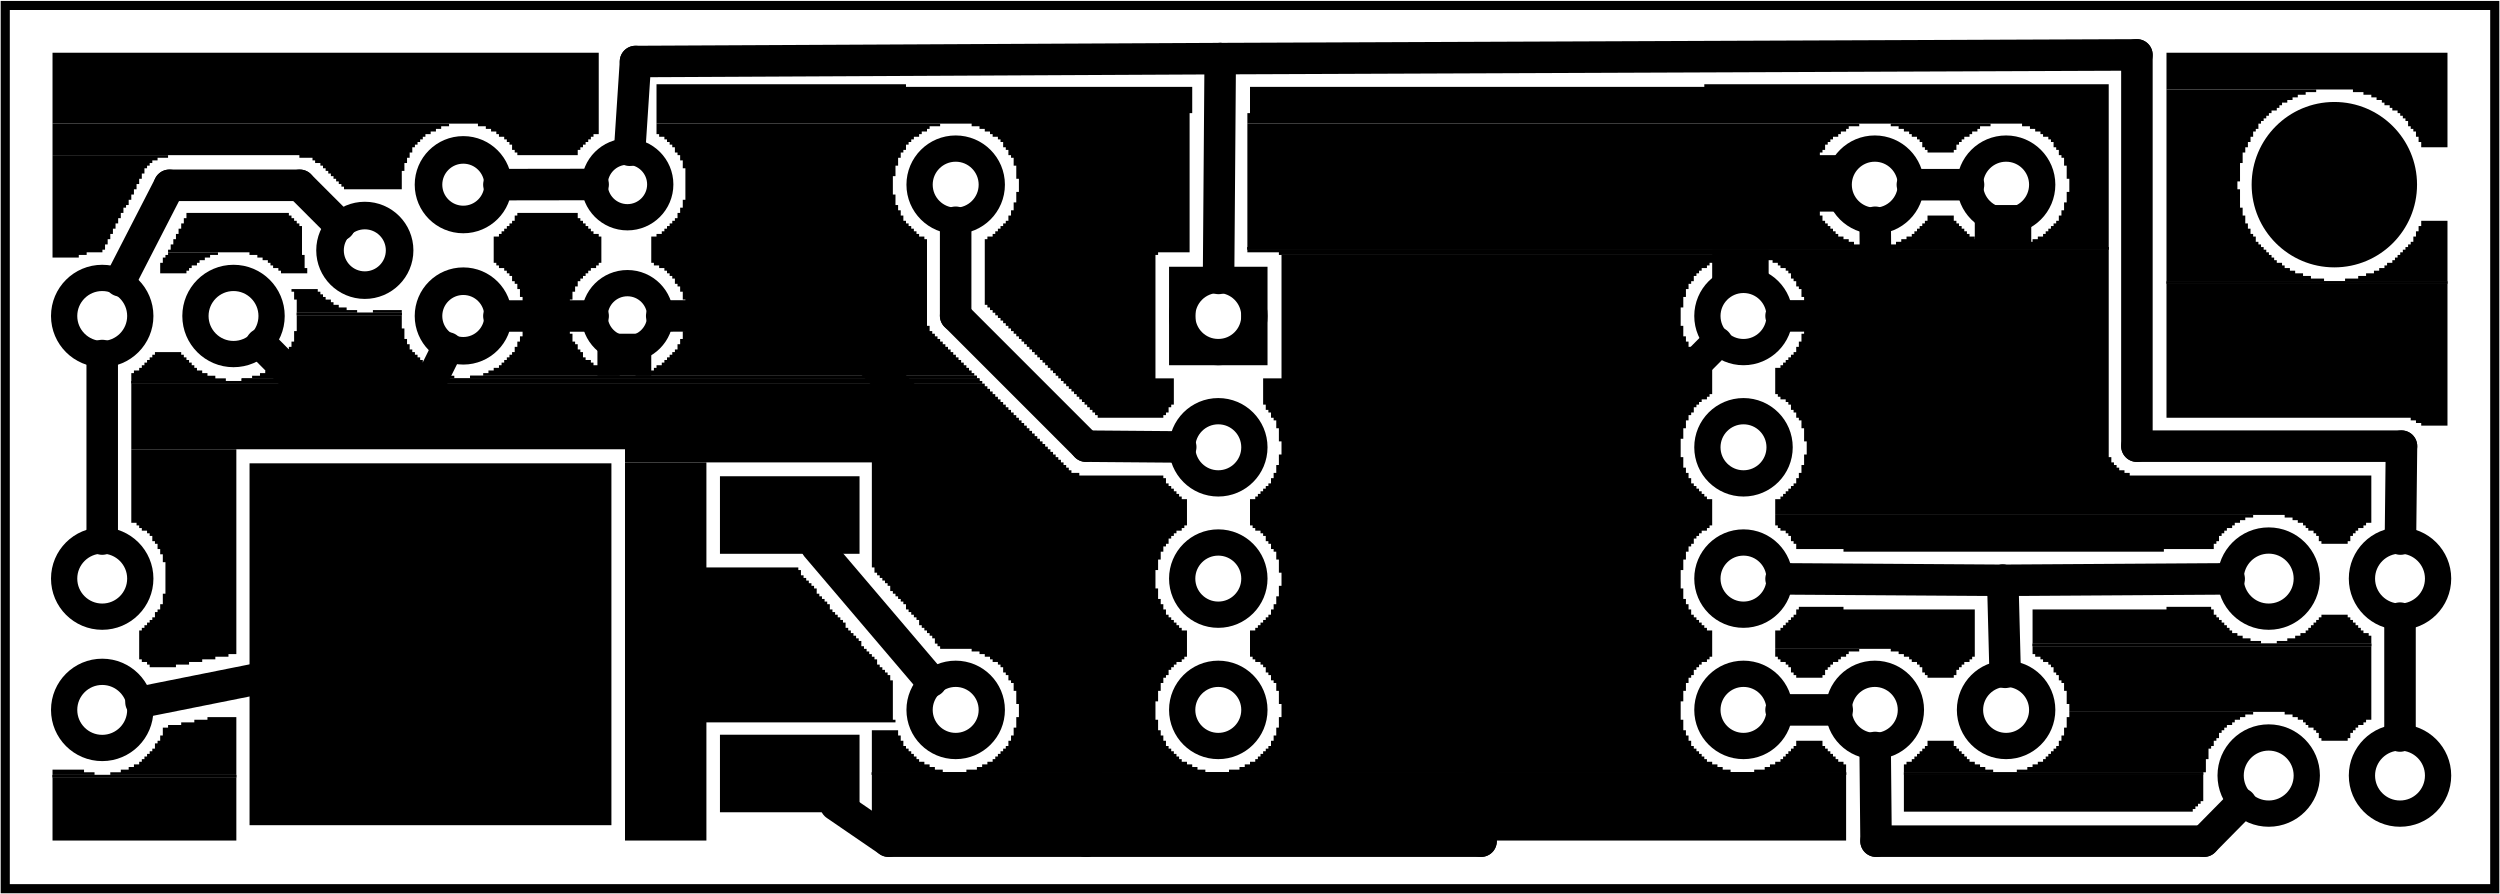 <?xml version='1.0' encoding='UTF-8' standalone='no'?>
<!-- Created with Fritzing (http://www.fritzing.org/) -->
<svg xmlns="http://www.w3.org/2000/svg" baseProfile="tiny" height="0.681in" viewBox="0 0 137.088 49.009" width="1.904in" xmlns:svg="http://www.w3.org/2000/svg"  version="1.2" y="0in" x="0in">
 <g partID="57520">
  <g transform="translate(0,49.009)">
   <g transform="matrix(0,-1,1,0,0,0)">
    <g id="board" >
     <rect fill="none" stroke-width="0.5" stroke="black" height="136.512" fill-opacity="0.5" id="boardoutline" width="48.433"  y="0.288" x="0.288"/>
    </g>
   </g>
  </g>
 </g>
 <g partID="854250470">
  <g transform="translate(2.88,2.88)">
   <g id="groundplane" >
    <g id="connector0pad" >
     <polygon fill="black" points="0,0,0,3.888,23.328,3.888,23.328,4.032,23.76,4.032,23.76,4.176,24.048,4.176,24.048,4.32,24.336,4.32,24.336,4.464,24.48,4.464,24.48,4.608,24.768,4.608,24.768,4.752,24.912,4.752,24.912,4.896,25.056,4.896,25.056,5.04,25.2,5.04,25.2,5.328,25.344,5.328,25.344,5.472,25.488,5.472,25.488,5.616,28.8,5.616,28.8,5.328,28.944,5.328,28.944,5.184,29.088,5.184,29.088,5.04,29.232,5.04,29.232,4.896,29.376,4.896,29.376,4.752,29.52,4.752,29.52,4.608,29.664,4.608,29.664,4.464,29.952,4.464,29.952,0" stroke-width="0" stroke="none" />
     <polygon fill="black" points="0,3.888,0,5.616,13.536,5.616,13.536,5.76,14.256,5.76,14.256,5.904,14.4,5.904,14.4,6.048,14.688,6.048,14.688,6.192,14.832,6.192,14.832,6.336,14.976,6.336,14.976,6.48,15.12,6.48,15.12,6.624,15.264,6.624,15.264,6.768,15.408,6.768,15.408,6.912,15.552,6.912,15.552,7.056,15.696,7.056,15.696,7.2,15.84,7.2,15.84,7.344,15.984,7.344,15.984,7.488,19.152,7.488,19.152,6.48,19.296,6.48,19.296,6.048,19.44,6.048,19.44,5.76,19.584,5.76,19.584,5.472,19.728,5.472,19.728,5.184,19.872,5.184,19.872,5.04,20.016,5.04,20.016,4.896,20.16,4.896,20.16,4.752,20.304,4.752,20.304,4.608,20.448,4.608,20.448,4.464,20.736,4.464,20.736,4.32,21.024,4.32,21.024,4.176,21.312,4.176,21.312,4.032,21.744,4.032,21.744,3.888" stroke-width="0" stroke="none" />
     <polygon fill="black" points="0,5.616,0,11.232,1.44,11.232,1.44,11.088,1.872,11.088,1.872,10.944,2.736,10.944,2.736,10.8,2.88,10.8,2.88,10.512,3.024,10.512,3.024,10.224,3.168,10.224,3.168,9.936,3.312,9.936,3.312,9.648,3.456,9.648,3.456,9.36,3.6,9.36,3.6,9.072,3.744,9.072,3.744,8.784,3.888,8.784,3.888,8.496,4.032,8.496,4.032,8.352,4.176,8.352,4.176,8.064,4.32,8.064,4.32,7.776,4.464,7.776,4.464,7.488,4.608,7.488,4.608,7.2,4.752,7.2,4.752,6.912,4.896,6.912,4.896,6.624,5.04,6.624,5.04,6.336,5.184,6.336,5.184,6.192,5.328,6.192,5.328,6.048,5.472,6.048,5.472,5.904,5.76,5.904,5.76,5.76,6.336,5.76,6.336,5.616" stroke-width="0" stroke="none" />
    </g>
   </g>
  </g>
 </g>
 <g partID="854250480">
  <g transform="translate(118.8,2.88)">
   <g id="groundplane" >
    <polygon fill="black" points="0,0,0,2.016,10.224,2.016,10.224,2.16,10.8,2.16,10.8,2.304,11.232,2.304,11.232,2.448,11.52,2.448,11.52,2.592,11.808,2.592,11.808,2.736,11.952,2.736,11.952,2.88,12.24,2.88,12.24,3.024,12.384,3.024,12.384,3.168,12.672,3.168,12.672,3.312,12.816,3.312,12.816,3.456,12.96,3.456,12.96,3.6,13.104,3.6,13.104,3.744,13.248,3.744,13.248,4.032,13.392,4.032,13.392,4.176,13.536,4.176,13.536,4.32,13.68,4.32,13.68,4.608,13.824,4.608,13.824,4.896,13.968,4.896,13.968,5.184,15.408,5.184,15.408,0" stroke-width="0" stroke="none" />
    <polygon fill="black" points="0,2.016,0,12.528,8.64,12.528,8.64,12.384,7.92,12.384,7.92,12.24,7.488,12.24,7.488,12.096,7.056,12.096,7.056,11.952,6.768,11.952,6.768,11.808,6.48,11.808,6.48,11.664,6.336,11.664,6.336,11.52,6.048,11.52,6.048,11.376,5.904,11.376,5.904,11.232,5.76,11.232,5.76,11.088,5.616,11.088,5.616,10.944,5.472,10.944,5.472,10.8,5.328,10.8,5.328,10.656,5.184,10.656,5.184,10.512,5.04,10.512,5.04,10.368,4.896,10.368,4.896,10.08,4.752,10.08,4.752,9.936,4.608,9.936,4.608,9.648,4.464,9.648,4.464,9.36,4.32,9.36,4.32,8.928,4.176,8.928,4.176,8.496,4.032,8.496,4.032,7.488,3.888,7.488,3.888,7.056,4.032,7.056,4.032,6.048,4.176,6.048,4.176,5.472,4.32,5.472,4.32,5.184,4.464,5.184,4.464,4.896,4.608,4.896,4.608,4.608,4.752,4.608,4.752,4.32,4.896,4.32,4.896,4.176,5.04,4.176,5.04,3.888,5.184,3.888,5.184,3.744,5.328,3.744,5.328,3.6,5.472,3.6,5.472,3.456,5.616,3.456,5.616,3.312,5.76,3.312,5.76,3.168,6.048,3.168,6.048,3.024,6.192,3.024,6.192,2.88,6.336,2.88,6.336,2.736,6.624,2.736,6.624,2.592,6.912,2.592,6.912,2.448,7.2,2.448,7.2,2.304,7.632,2.304,7.632,2.16,8.208,2.16,8.208,2.016" stroke-width="0" stroke="none" />
    <polygon fill="black" points="13.968,9.216,13.968,9.504,13.824,9.504,13.824,9.792,13.68,9.792,13.68,10.08,13.536,10.08,13.536,10.368,13.392,10.368,13.392,10.512,13.248,10.512,13.248,10.656,13.104,10.656,13.104,10.8,12.96,10.8,12.96,10.944,12.816,10.944,12.816,11.088,12.672,11.088,12.672,11.232,12.528,11.232,12.528,11.376,12.384,11.376,12.384,11.52,12.096,11.52,12.096,11.664,11.952,11.664,11.952,11.808,11.664,11.808,11.664,11.952,11.376,11.952,11.376,12.096,10.944,12.096,10.944,12.24,10.512,12.24,10.512,12.384,9.792,12.384,9.792,12.528,15.408,12.528,15.408,9.216" stroke-width="0" stroke="none" />
    <polygon fill="black" points="0,12.528,0,12.672,15.408,12.672,15.408,12.528" stroke-width="0" stroke="none" />
    <polygon fill="black" points="0,12.528,0,12.672,15.408,12.672,15.408,12.528" stroke-width="0" stroke="none" />
    <polygon fill="black" points="0,12.672,0,20.016,13.392,20.016,13.392,20.16,13.68,20.16,13.68,20.304,13.968,20.304,13.968,20.448,15.408,20.448,15.408,12.672" stroke-width="0" stroke="none" />
    <g id="connector0pad" >
     <circle cx="4.83" fill="black" stroke-width="0" stroke="none" cy="16.413"  r="2.7"/>
    </g>
   </g>
  </g>
 </g>
 <g partID="854250490">
  <g transform="translate(8.784,11.664)">
   <g id="groundplane" >
    <g id="connector0pad" >
     <polygon fill="black" points="1.44,0,1.44,0.288,1.296,0.288,1.296,0.576,1.152,0.576,1.152,0.864,1.008,0.864,1.008,1.152,0.864,1.152,0.864,1.44,0.72,1.44,0.72,1.728,0.576,1.728,0.576,2.016,0.432,2.016,0.432,2.16,4.896,2.16,4.896,2.304,5.328,2.304,5.328,2.448,5.616,2.448,5.616,2.592,5.904,2.592,5.904,2.736,6.048,2.736,6.048,2.88,6.192,2.88,6.192,3.024,6.48,3.024,6.48,3.168,6.624,3.168,6.624,3.312,8.064,3.312,8.064,3.024,7.92,3.024,7.92,2.304,7.776,2.304,7.776,0.72,7.632,0.72,7.632,0.576,7.488,0.576,7.488,0.432,7.344,0.432,7.344,0.288,7.2,0.288,7.2,0.144,7.056,0.144,7.056,0" stroke-width="0" stroke="none" />
     <polygon fill="black" points="0.432,2.16,0.432,2.304,0.288,2.304,0.288,2.448,0.144,2.448,0.144,2.736,0,2.736,0,3.312,1.44,3.312,1.44,3.168,1.584,3.168,1.584,3.024,1.728,3.024,1.728,2.88,2.016,2.88,2.016,2.736,2.16,2.736,2.16,2.592,2.448,2.592,2.448,2.448,2.736,2.448,2.736,2.304,3.168,2.304,3.168,2.16" stroke-width="0" stroke="none" />
    </g>
   </g>
  </g>
 </g>
 <g partID="854250500">
  <g transform="translate(97.344,33.264)">
   <g id="groundplane" >
    <g id="connector0pad" >
     <polygon fill="black" points="1.296,0,1.296,0.144,1.152,0.144,1.152,0.432,1.008,0.432,1.008,0.576,0.864,0.576,0.864,0.72,0.72,0.72,0.72,0.864,0.576,0.864,0.576,1.008,0.432,1.008,0.432,1.152,0.288,1.152,0.288,1.296,0,1.296,0,2.304,6.336,2.304,6.336,2.448,6.768,2.448,6.768,2.592,7.056,2.592,7.056,2.736,7.344,2.736,7.344,2.88,7.488,2.88,7.488,3.024,7.776,3.024,7.776,3.168,7.92,3.168,7.92,3.312,8.064,3.312,8.064,3.6,8.208,3.6,8.208,3.744,8.352,3.744,8.352,3.888,9.792,3.888,9.792,3.744,9.936,3.744,9.936,3.456,10.08,3.456,10.08,3.312,10.224,3.312,10.224,3.168,10.368,3.168,10.368,3.024,10.656,3.024,10.656,2.88,10.8,2.88,10.8,2.736,10.944,2.736,10.944,0.144,3.744,0.144,3.744,0" stroke-width="0" stroke="none" />
     <polygon fill="black" points="0,2.304,0,2.736,0.144,2.736,0.144,2.88,0.288,2.88,0.288,3.024,0.576,3.024,0.576,3.168,0.72,3.168,0.72,3.312,0.864,3.312,0.864,3.6,1.008,3.6,1.008,3.744,1.152,3.744,1.152,3.888,2.592,3.888,2.592,3.744,2.736,3.744,2.736,3.456,2.88,3.456,2.88,3.312,3.024,3.312,3.024,3.168,3.168,3.168,3.168,3.024,3.456,3.024,3.456,2.88,3.6,2.88,3.6,2.736,3.888,2.736,3.888,2.592,4.032,2.592,4.032,2.448,4.608,2.448,4.608,2.304" stroke-width="0" stroke="none" />
    </g>
   </g>
  </g>
 </g>
 <g partID="854250510">
  <g transform="translate(7.2,4.608)">
   <g id="groundplane" >
    <polygon fill="black" points="28.8,0,28.8,2.16,46.08,2.16,46.08,2.304,46.512,2.304,46.512,2.448,46.8,2.448,46.8,2.592,47.088,2.592,47.088,2.736,47.232,2.736,47.232,2.88,47.52,2.88,47.52,3.024,47.664,3.024,47.664,3.168,47.808,3.168,47.808,3.456,47.952,3.456,47.952,3.6,48.096,3.6,48.096,3.888,48.24,3.888,48.24,4.032,48.384,4.032,48.384,4.464,48.528,4.464,48.528,5.184,48.672,5.184,48.672,5.904,48.528,5.904,48.528,6.48,48.384,6.48,48.384,6.912,48.24,6.912,48.24,7.2,48.096,7.2,48.096,7.488,47.952,7.488,47.952,7.632,47.808,7.632,47.808,7.776,47.664,7.776,47.664,7.92,47.52,7.92,47.52,8.064,47.376,8.064,47.376,8.208,47.232,8.208,47.232,8.352,46.944,8.352,46.944,8.496,46.8,8.496,46.8,12.096,46.944,12.096,46.944,12.24,47.088,12.24,47.088,12.384,47.232,12.384,47.232,12.528,47.376,12.528,47.376,12.672,47.52,12.672,47.52,12.816,47.664,12.816,47.664,12.96,47.808,12.96,47.808,13.104,47.952,13.104,47.952,13.248,48.096,13.248,48.096,13.392,48.24,13.392,48.24,13.536,48.384,13.536,48.384,13.68,48.528,13.68,48.528,13.824,48.672,13.824,48.672,13.968,48.816,13.968,48.816,14.112,48.96,14.112,48.96,14.256,49.104,14.256,49.104,14.4,49.248,14.4,49.248,14.544,49.392,14.544,49.392,14.688,49.536,14.688,49.536,14.832,49.68,14.832,49.68,14.976,49.824,14.976,49.824,15.12,49.968,15.12,49.968,15.264,50.112,15.264,50.112,15.408,50.256,15.408,50.256,15.552,50.4,15.552,50.4,15.696,50.544,15.696,50.544,15.84,50.688,15.84,50.688,15.984,50.832,15.984,50.832,16.128,50.976,16.128,50.976,16.272,51.12,16.272,51.12,16.416,51.264,16.416,51.264,16.56,51.408,16.56,51.408,16.704,51.552,16.704,51.552,16.848,51.696,16.848,51.696,16.992,51.84,16.992,51.84,17.136,51.984,17.136,51.984,17.28,52.128,17.28,52.128,17.424,52.272,17.424,52.272,17.568,52.416,17.568,52.416,17.712,52.56,17.712,52.56,17.856,52.704,17.856,52.704,18,52.848,18,52.848,18.144,52.992,18.144,52.992,18.288,56.592,18.288,56.592,18.144,56.736,18.144,56.736,18,56.88,18,56.88,17.712,57.024,17.712,57.024,17.568,57.168,17.568,57.168,16.128,56.16,16.128,56.16,9.36,56.304,9.36,56.304,9.216,58.032,9.216,58.032,1.584,58.176,1.584,58.176,0.144,42.48,0.144,42.48,0" stroke-width="0" stroke="none" />
    <polygon fill="black" points="86.256,0,86.256,0.144,61.344,0.144,61.344,1.584,61.2,1.584,61.2,2.16,103.68,2.16,103.68,2.304,104.112,2.304,104.112,2.448,104.4,2.448,104.4,2.592,104.688,2.592,104.688,2.736,104.832,2.736,104.832,2.88,105.12,2.88,105.12,3.024,105.264,3.024,105.264,3.168,105.408,3.168,105.408,3.456,105.552,3.456,105.552,3.6,105.696,3.6,105.696,3.888,105.84,3.888,105.84,4.032,105.984,4.032,105.984,4.464,106.128,4.464,106.128,5.184,106.272,5.184,106.272,5.904,106.128,5.904,106.128,6.48,105.984,6.48,105.984,6.912,105.84,6.912,105.84,7.2,105.696,7.2,105.696,7.488,105.552,7.488,105.552,7.632,105.408,7.632,105.408,7.776,105.264,7.776,105.264,7.92,105.12,7.92,105.12,8.064,104.976,8.064,104.976,8.208,104.832,8.208,104.832,8.352,104.544,8.352,104.544,8.496,104.256,8.496,104.256,8.64,103.968,8.64,103.968,8.784,103.392,8.784,103.392,8.928,108.432,8.928,108.432,0" stroke-width="0" stroke="none" />
    <polygon fill="black" points="28.8,2.16,28.8,2.736,28.944,2.736,28.944,2.88,29.232,2.88,29.232,3.024,29.376,3.024,29.376,3.168,29.52,3.168,29.52,3.312,29.664,3.312,29.664,3.456,29.808,3.456,29.808,3.744,29.952,3.744,29.952,3.888,30.096,3.888,30.096,4.176,30.24,4.176,30.24,4.608,30.384,4.608,30.384,6.336,30.24,6.336,30.24,6.768,30.096,6.768,30.096,7.056,29.952,7.056,29.952,7.344,29.808,7.344,29.808,7.488,29.664,7.488,29.664,7.632,29.52,7.632,29.52,7.776,29.376,7.776,29.376,7.92,29.232,7.92,29.232,8.064,29.088,8.064,29.088,8.208,28.8,8.208,28.8,8.352,28.512,8.352,28.512,9.792,28.656,9.792,28.656,9.936,28.944,9.936,28.944,10.08,29.232,10.08,29.232,10.224,29.376,10.224,29.376,10.368,29.52,10.368,29.52,10.512,29.664,10.512,29.664,10.656,29.808,10.656,29.808,10.944,29.952,10.944,29.952,11.088,30.096,11.088,30.096,11.376,30.24,11.376,30.24,11.808,30.384,11.808,30.384,13.536,30.24,13.536,30.24,13.968,30.096,13.968,30.096,14.256,29.952,14.256,29.952,14.544,29.808,14.544,29.808,14.688,29.664,14.688,29.664,14.832,29.52,14.832,29.52,14.976,29.376,14.976,29.376,15.12,29.232,15.12,29.232,15.264,29.088,15.264,29.088,15.408,28.8,15.408,28.8,15.552,28.656,15.552,28.656,15.696,28.224,15.696,28.224,15.84,27.648,15.84,27.648,15.984,46.224,15.984,46.224,15.84,46.08,15.84,46.08,15.696,45.936,15.696,45.936,15.552,45.792,15.552,45.792,15.408,45.648,15.408,45.648,15.264,45.504,15.264,45.504,15.12,45.36,15.12,45.36,14.976,45.216,14.976,45.216,14.832,45.072,14.832,45.072,14.688,44.928,14.688,44.928,14.544,44.784,14.544,44.784,14.4,44.64,14.4,44.64,14.256,44.496,14.256,44.496,14.112,44.352,14.112,44.352,13.968,44.208,13.968,44.208,13.824,44.064,13.824,44.064,13.68,43.92,13.68,43.92,13.536,43.776,13.536,43.776,13.248,43.632,13.248,43.632,8.496,43.488,8.496,43.488,8.352,43.2,8.352,43.2,8.208,43.056,8.208,43.056,8.064,42.912,8.064,42.912,7.92,42.768,7.92,42.768,7.776,42.624,7.776,42.624,7.632,42.48,7.632,42.48,7.488,42.336,7.488,42.336,7.2,42.192,7.2,42.192,6.912,42.048,6.912,42.048,6.624,41.904,6.624,41.904,6.048,41.76,6.048,41.76,5.04,41.904,5.04,41.904,4.464,42.048,4.464,42.048,4.032,42.192,4.032,42.192,3.744,42.336,3.744,42.336,3.6,42.48,3.6,42.48,3.312,42.624,3.312,42.624,3.168,42.768,3.168,42.768,3.024,42.912,3.024,42.912,2.88,43.2,2.88,43.2,2.736,43.344,2.736,43.344,2.592,43.632,2.592,43.632,2.448,43.776,2.448,43.776,2.304,44.352,2.304,44.352,2.16" stroke-width="0" stroke="none" />
    <polygon fill="black" points="61.2,2.16,61.2,8.928,94.896,8.928,94.896,8.784,94.464,8.784,94.464,8.64,94.176,8.64,94.176,8.496,93.888,8.496,93.888,8.352,93.6,8.352,93.6,8.208,93.456,8.208,93.456,8.064,93.312,8.064,93.312,7.92,93.168,7.92,93.168,7.776,93.024,7.776,93.024,7.632,92.88,7.632,92.88,7.488,92.736,7.488,92.736,7.2,92.592,7.2,92.592,6.912,92.448,6.912,92.448,6.624,92.304,6.624,92.304,6.048,92.16,6.048,92.16,5.04,92.304,5.04,92.304,4.464,92.448,4.464,92.448,4.032,92.592,4.032,92.592,3.744,92.736,3.744,92.736,3.6,92.88,3.6,92.88,3.312,93.024,3.312,93.024,3.168,93.168,3.168,93.168,3.024,93.312,3.024,93.312,2.88,93.6,2.88,93.6,2.736,93.744,2.736,93.744,2.592,94.032,2.592,94.032,2.448,94.176,2.448,94.176,2.304,94.752,2.304,94.752,2.16" stroke-width="0" stroke="none" />
    <polygon fill="black" points="96.48,2.16,96.48,2.304,96.912,2.304,96.912,2.448,97.2,2.448,97.2,2.592,97.488,2.592,97.488,2.736,97.632,2.736,97.632,2.88,97.92,2.88,97.92,3.024,98.064,3.024,98.064,3.168,98.208,3.168,98.208,3.456,98.352,3.456,98.352,3.6,98.496,3.6,98.496,3.744,99.936,3.744,99.936,3.6,100.08,3.6,100.08,3.312,100.224,3.312,100.224,3.168,100.368,3.168,100.368,3.024,100.512,3.024,100.512,2.88,100.8,2.88,100.8,2.736,100.944,2.736,100.944,2.592,101.232,2.592,101.232,2.448,101.376,2.448,101.376,2.304,101.952,2.304,101.952,2.16" stroke-width="0" stroke="none" />
    <polygon fill="black" points="21.168,7.056,21.168,7.2,21.024,7.2,21.024,7.488,20.88,7.488,20.88,7.632,20.736,7.632,20.736,7.776,20.592,7.776,20.592,7.92,20.448,7.92,20.448,8.064,20.304,8.064,20.304,8.208,20.16,8.208,20.16,8.352,19.872,8.352,19.872,9.792,20.016,9.792,20.016,9.936,20.16,9.936,20.16,10.08,20.448,10.08,20.448,10.224,20.592,10.224,20.592,10.368,20.736,10.368,20.736,10.512,20.88,10.512,20.88,10.8,21.024,10.8,21.024,10.944,21.168,10.944,21.168,11.232,21.312,11.232,21.312,11.664,21.456,11.664,21.456,12.096,21.6,12.096,21.6,13.248,21.456,13.248,21.456,13.824,21.312,13.824,21.312,14.112,21.168,14.112,21.168,14.4,21.024,14.4,21.024,14.688,20.88,14.688,20.88,14.832,20.736,14.832,20.736,14.976,20.592,14.976,20.592,15.12,20.448,15.12,20.448,15.264,20.304,15.264,20.304,15.408,20.16,15.408,20.16,15.552,19.872,15.552,19.872,15.696,19.584,15.696,19.584,15.84,19.296,15.84,19.296,15.984,26.784,15.984,26.784,15.84,26.208,15.84,26.208,15.696,25.776,15.696,25.776,15.552,25.632,15.552,25.632,15.408,25.344,15.408,25.344,15.264,25.2,15.264,25.2,15.12,24.912,15.12,24.912,14.976,24.768,14.976,24.768,14.688,24.624,14.688,24.624,14.544,24.48,14.544,24.48,14.256,24.336,14.256,24.336,14.112,24.192,14.112,24.192,13.68,24.048,13.68,24.048,12.96,23.904,12.96,23.904,12.528,24.048,12.528,24.048,11.808,24.192,11.808,24.192,11.376,24.336,11.376,24.336,11.088,24.48,11.088,24.48,10.8,24.624,10.8,24.624,10.656,24.768,10.656,24.768,10.512,24.912,10.512,24.912,10.368,25.056,10.368,25.056,10.224,25.2,10.224,25.2,10.08,25.488,10.08,25.488,9.936,25.632,9.936,25.632,9.792,25.776,9.792,25.776,8.352,25.632,8.352,25.632,8.208,25.344,8.208,25.344,8.064,25.2,8.064,25.2,7.92,25.056,7.92,25.056,7.776,24.912,7.776,24.912,7.632,24.768,7.632,24.768,7.488,24.624,7.488,24.624,7.344,24.48,7.344,24.48,7.056" stroke-width="0" stroke="none" />
    <polygon fill="black" points="98.496,7.2,98.496,7.488,98.352,7.488,98.352,7.632,98.208,7.632,98.208,7.776,98.064,7.776,98.064,7.92,97.92,7.92,97.92,8.064,97.776,8.064,97.776,8.208,97.632,8.208,97.632,8.352,97.344,8.352,97.344,8.496,97.056,8.496,97.056,8.64,96.768,8.64,96.768,8.784,96.192,8.784,96.192,8.928,102.096,8.928,102.096,8.784,101.664,8.784,101.664,8.64,101.376,8.64,101.376,8.496,101.088,8.496,101.088,8.352,100.8,8.352,100.8,8.208,100.656,8.208,100.656,8.064,100.512,8.064,100.512,7.92,100.368,7.92,100.368,7.776,100.224,7.776,100.224,7.632,100.08,7.632,100.08,7.488,99.936,7.488,99.936,7.2" stroke-width="0" stroke="none" />
    <polygon fill="black" points="61.2,8.928,61.2,9.072,108.432,9.072,108.432,8.928" stroke-width="0" stroke="none" />
    <polygon fill="black" points="61.2,8.928,61.2,9.072,108.432,9.072,108.432,8.928" stroke-width="0" stroke="none" />
    <polygon fill="black" points="61.2,8.928,61.2,9.072,108.432,9.072,108.432,8.928" stroke-width="0" stroke="none" />
    <polygon fill="black" points="61.2,9.072,61.2,9.216,62.928,9.216,62.928,9.36,89.28,9.36,89.28,9.504,89.712,9.504,89.712,9.648,90,9.648,90,9.792,90.288,9.792,90.288,9.936,90.432,9.936,90.432,10.08,90.72,10.08,90.72,10.224,90.864,10.224,90.864,10.368,91.008,10.368,91.008,10.656,91.152,10.656,91.152,10.8,91.296,10.8,91.296,11.088,91.44,11.088,91.44,11.232,91.584,11.232,91.584,11.664,91.728,11.664,91.728,12.384,91.872,12.384,91.872,13.104,91.728,13.104,91.728,13.68,91.584,13.68,91.584,14.112,91.44,14.112,91.44,14.4,91.296,14.4,91.296,14.688,91.152,14.688,91.152,14.832,91.008,14.832,91.008,14.976,90.864,14.976,90.864,15.12,90.72,15.12,90.72,15.264,90.576,15.264,90.576,15.408,90.432,15.408,90.432,15.552,90.144,15.552,90.144,16.992,90.288,16.992,90.288,17.136,90.432,17.136,90.432,17.28,90.72,17.28,90.72,17.424,90.864,17.424,90.864,17.568,91.008,17.568,91.008,17.856,91.152,17.856,91.152,18,91.296,18,91.296,18.288,91.44,18.288,91.44,18.432,91.584,18.432,91.584,18.864,91.728,18.864,91.728,19.584,91.872,19.584,91.872,20.304,91.728,20.304,91.728,20.88,91.584,20.88,91.584,21.312,91.44,21.312,91.44,21.6,91.296,21.6,91.296,21.888,91.152,21.888,91.152,22.032,91.008,22.032,91.008,22.176,90.864,22.176,90.864,22.32,90.72,22.32,90.72,22.464,90.576,22.464,90.576,22.608,90.432,22.608,90.432,22.752,90.144,22.752,90.144,23.616,118.08,23.616,118.08,23.76,118.512,23.76,118.512,23.904,118.8,23.904,118.8,24.048,119.088,24.048,119.088,24.192,119.232,24.192,119.232,24.336,119.376,24.336,119.376,24.48,119.664,24.48,119.664,24.624,119.808,24.624,119.808,24.768,119.952,24.768,119.952,25.056,120.096,25.056,120.096,25.2,121.536,25.2,121.536,25.056,121.68,25.056,121.68,24.768,121.824,24.768,121.824,24.624,121.968,24.624,121.968,24.48,122.112,24.48,122.112,24.336,122.4,24.336,122.4,24.192,122.544,24.192,122.544,24.048,122.832,24.048,122.832,21.456,109.584,21.456,109.584,21.312,109.296,21.312,109.296,21.168,109.008,21.168,109.008,21.024,108.864,21.024,108.864,20.88,108.72,20.88,108.72,20.736,108.576,20.736,108.576,20.448,108.432,20.448,108.432,9.072" stroke-width="0" stroke="none" />
    <polygon fill="black" points="63.072,9.36,63.072,16.128,62.064,16.128,62.064,17.568,62.208,17.568,62.208,17.856,62.352,17.856,62.352,18,62.496,18,62.496,18.288,62.64,18.288,62.64,18.432,62.784,18.432,62.784,18.864,62.928,18.864,62.928,19.584,63.072,19.584,63.072,20.304,62.928,20.304,62.928,20.88,62.784,20.88,62.784,21.312,62.64,21.312,62.64,21.6,62.496,21.6,62.496,21.888,62.352,21.888,62.352,22.032,62.208,22.032,62.208,22.176,62.064,22.176,62.064,22.32,61.92,22.32,61.92,22.464,61.776,22.464,61.776,22.608,61.632,22.608,61.632,22.752,61.344,22.752,61.344,24.192,61.488,24.192,61.488,24.336,61.632,24.336,61.632,24.48,61.92,24.48,61.92,24.624,62.064,24.624,62.064,24.768,62.208,24.768,62.208,25.056,62.352,25.056,62.352,25.2,62.496,25.2,62.496,25.488,62.64,25.488,62.64,25.632,62.784,25.632,62.784,26.064,62.928,26.064,62.928,26.784,63.072,26.784,63.072,27.504,62.928,27.504,62.928,28.08,62.784,28.08,62.784,28.512,62.64,28.512,62.64,28.8,62.496,28.8,62.496,29.088,62.352,29.088,62.352,29.232,62.208,29.232,62.208,29.376,62.064,29.376,62.064,29.52,61.92,29.52,61.92,29.664,61.776,29.664,61.776,29.808,61.632,29.808,61.632,29.952,61.344,29.952,61.344,31.392,61.488,31.392,61.488,31.536,61.632,31.536,61.632,31.68,61.92,31.68,61.92,31.824,62.064,31.824,62.064,31.968,62.208,31.968,62.208,32.256,62.352,32.256,62.352,32.4,62.496,32.4,62.496,32.688,62.64,32.688,62.64,32.832,62.784,32.832,62.784,33.264,62.928,33.264,62.928,33.984,63.072,33.984,63.072,34.704,62.928,34.704,62.928,35.28,62.784,35.28,62.784,35.712,62.64,35.712,62.64,36,62.496,36,62.496,36.288,62.352,36.288,62.352,36.432,62.208,36.432,62.208,36.576,62.064,36.576,62.064,36.72,61.92,36.72,61.92,36.864,61.776,36.864,61.776,37.008,61.632,37.008,61.632,37.152,61.344,37.152,61.344,37.296,61.056,37.296,61.056,37.44,60.768,37.44,60.768,37.584,60.192,37.584,60.192,37.728,87.696,37.728,87.696,37.584,87.264,37.584,87.264,37.44,86.976,37.44,86.976,37.296,86.688,37.296,86.688,37.152,86.4,37.152,86.4,37.008,86.256,37.008,86.256,36.864,86.112,36.864,86.112,36.72,85.968,36.72,85.968,36.576,85.824,36.576,85.824,36.432,85.68,36.432,85.68,36.288,85.536,36.288,85.536,36,85.392,36,85.392,35.712,85.248,35.712,85.248,35.424,85.104,35.424,85.104,34.848,84.96,34.848,84.96,33.84,85.104,33.84,85.104,33.264,85.248,33.264,85.248,32.832,85.392,32.832,85.392,32.544,85.536,32.544,85.536,32.4,85.68,32.4,85.68,32.112,85.824,32.112,85.824,31.968,85.968,31.968,85.968,31.824,86.112,31.824,86.112,31.68,86.4,31.68,86.4,31.536,86.544,31.536,86.544,31.392,86.688,31.392,86.688,29.952,86.4,29.952,86.4,29.808,86.256,29.808,86.256,29.664,86.112,29.664,86.112,29.52,85.968,29.52,85.968,29.376,85.824,29.376,85.824,29.232,85.68,29.232,85.68,29.088,85.536,29.088,85.536,28.8,85.392,28.8,85.392,28.512,85.248,28.512,85.248,28.224,85.104,28.224,85.104,27.648,84.96,27.648,84.96,26.64,85.104,26.64,85.104,26.064,85.248,26.064,85.248,25.632,85.392,25.632,85.392,25.344,85.536,25.344,85.536,25.2,85.68,25.2,85.68,24.912,85.824,24.912,85.824,24.768,85.968,24.768,85.968,24.624,86.112,24.624,86.112,24.48,86.4,24.48,86.4,24.336,86.544,24.336,86.544,24.192,86.688,24.192,86.688,22.752,86.4,22.752,86.4,22.608,86.256,22.608,86.256,22.464,86.112,22.464,86.112,22.32,85.968,22.32,85.968,22.176,85.824,22.176,85.824,22.032,85.68,22.032,85.68,21.888,85.536,21.888,85.536,21.6,85.392,21.6,85.392,21.312,85.248,21.312,85.248,21.024,85.104,21.024,85.104,20.448,84.96,20.448,84.96,19.44,85.104,19.44,85.104,18.864,85.248,18.864,85.248,18.432,85.392,18.432,85.392,18.144,85.536,18.144,85.536,18,85.68,18,85.68,17.712,85.824,17.712,85.824,17.568,85.968,17.568,85.968,17.424,86.112,17.424,86.112,17.28,86.4,17.28,86.4,17.136,86.544,17.136,86.544,16.992,86.688,16.992,86.688,15.552,86.4,15.552,86.4,15.408,86.256,15.408,86.256,15.264,86.112,15.264,86.112,15.12,85.968,15.12,85.968,14.976,85.824,14.976,85.824,14.832,85.68,14.832,85.68,14.688,85.536,14.688,85.536,14.4,85.392,14.4,85.392,14.112,85.248,14.112,85.248,13.824,85.104,13.824,85.104,13.248,84.96,13.248,84.96,12.24,85.104,12.24,85.104,11.664,85.248,11.664,85.248,11.232,85.392,11.232,85.392,10.944,85.536,10.944,85.536,10.8,85.68,10.8,85.68,10.512,85.824,10.512,85.824,10.368,85.968,10.368,85.968,10.224,86.112,10.224,86.112,10.08,86.4,10.08,86.4,9.936,86.544,9.936,86.544,9.792,86.832,9.792,86.832,9.648,86.976,9.648,86.976,9.504,87.552,9.504,87.552,9.36" stroke-width="0" stroke="none" />
    <polygon fill="black" points="8.784,11.232,8.784,11.376,8.928,11.376,8.928,11.808,9.072,11.808,9.072,12.528,12.384,12.528,12.384,12.384,11.808,12.384,11.808,12.24,11.376,12.24,11.376,12.096,11.088,12.096,11.088,11.952,10.944,11.952,10.944,11.808,10.656,11.808,10.656,11.664,10.512,11.664,10.512,11.52,10.368,11.52,10.368,11.376,10.224,11.376,10.224,11.232" stroke-width="0" stroke="none" />
    <polygon fill="black" points="13.248,12.384,13.248,12.528,14.832,12.528,14.832,12.384" stroke-width="0" stroke="none" />
    <polygon fill="black" points="9.072,12.528,9.072,12.672,14.832,12.672,14.832,12.528" stroke-width="0" stroke="none" />
    <polygon fill="black" points="9.072,12.528,9.072,12.672,14.832,12.672,14.832,12.528" stroke-width="0" stroke="none" />
    <polygon fill="black" points="9.072,12.672,9.072,13.536,8.928,13.536,8.928,14.112,8.784,14.112,8.784,14.4,8.64,14.4,8.64,14.544,8.496,14.544,8.496,14.832,8.352,14.832,8.352,14.976,8.208,14.976,8.208,15.12,8.064,15.12,8.064,15.264,7.92,15.264,7.92,15.408,7.776,15.408,7.776,15.552,7.632,15.552,7.632,15.696,7.344,15.696,7.344,15.84,7.056,15.84,7.056,15.984,6.624,15.984,6.624,16.128,17.712,16.128,17.712,15.984,17.136,15.984,17.136,15.84,16.848,15.84,16.848,15.696,16.56,15.696,16.56,15.552,16.272,15.552,16.272,15.408,16.128,15.408,16.128,15.264,15.984,15.264,15.984,15.12,15.84,15.12,15.84,14.976,15.696,14.976,15.696,14.832,15.552,14.832,15.552,14.688,15.408,14.688,15.408,14.544,15.264,14.544,15.264,14.256,15.12,14.256,15.12,13.968,14.976,13.968,14.976,13.392,14.832,13.392,14.832,12.672" stroke-width="0" stroke="none" />
    <polygon fill="black" points="1.296,14.688,1.296,14.832,1.152,14.832,1.152,14.976,1.008,14.976,1.008,15.12,0.864,15.12,0.864,15.264,0.72,15.264,0.72,15.408,0.576,15.408,0.576,15.552,0.432,15.552,0.432,15.696,0.144,15.696,0.144,15.84,0,15.84,0,16.272,5.184,16.272,5.184,16.128,4.608,16.128,4.608,15.984,4.176,15.984,4.176,15.84,3.888,15.84,3.888,15.696,3.6,15.696,3.6,15.552,3.456,15.552,3.456,15.408,3.312,15.408,3.312,15.264,3.168,15.264,3.168,15.12,3.024,15.12,3.024,14.976,2.88,14.976,2.88,14.832,2.736,14.832,2.736,14.688" stroke-width="0" stroke="none" />
    <polygon fill="black" points="18.576,15.984,18.576,16.128,46.368,16.128,46.368,15.984" stroke-width="0" stroke="none" />
    <polygon fill="black" points="18.576,15.984,18.576,16.128,46.368,16.128,46.368,15.984" stroke-width="0" stroke="none" />
    <polygon fill="black" points="6.048,16.128,6.048,16.272,46.512,16.272,46.512,16.128" stroke-width="0" stroke="none" />
    <polygon fill="black" points="6.048,16.128,6.048,16.272,46.512,16.272,46.512,16.128" stroke-width="0" stroke="none" />
    <polygon fill="black" points="0,16.272,0,16.416,46.656,16.416,46.656,16.272" stroke-width="0" stroke="none" />
    <polygon fill="black" points="0,16.272,0,16.416,46.656,16.416,46.656,16.272" stroke-width="0" stroke="none" />
    <polygon fill="black" points="0,16.416,0,20.016,27.072,20.016,27.072,20.736,40.608,20.736,40.608,26.496,40.752,26.496,40.752,26.784,40.896,26.784,40.896,26.928,41.04,26.928,41.04,27.072,41.184,27.072,41.184,27.216,41.328,27.216,41.328,27.36,41.472,27.36,41.472,27.504,41.616,27.504,41.616,27.792,41.76,27.792,41.76,27.936,41.904,27.936,41.904,28.08,42.048,28.08,42.048,28.224,42.192,28.224,42.192,28.368,42.336,28.368,42.336,28.512,42.48,28.512,42.48,28.8,42.624,28.8,42.624,28.944,42.768,28.944,42.768,29.088,42.912,29.088,42.912,29.232,43.056,29.232,43.056,29.376,43.2,29.376,43.2,29.664,43.344,29.664,43.344,29.808,43.488,29.808,43.488,29.952,43.632,29.952,43.632,30.096,43.776,30.096,43.776,30.24,43.92,30.24,43.92,30.384,44.064,30.384,44.064,30.672,44.208,30.672,44.208,30.816,44.352,30.816,44.352,30.96,46.08,30.96,46.08,31.104,46.512,31.104,46.512,31.248,46.8,31.248,46.8,31.392,47.088,31.392,47.088,31.536,47.232,31.536,47.232,31.68,47.52,31.68,47.52,31.824,47.664,31.824,47.664,31.968,47.808,31.968,47.808,32.256,47.952,32.256,47.952,32.4,48.096,32.4,48.096,32.688,48.24,32.688,48.24,32.832,48.384,32.832,48.384,33.264,48.528,33.264,48.528,33.984,48.672,33.984,48.672,34.704,48.528,34.704,48.528,35.28,48.384,35.28,48.384,35.712,48.24,35.712,48.24,36,48.096,36,48.096,36.288,47.952,36.288,47.952,36.432,47.808,36.432,47.808,36.576,47.664,36.576,47.664,36.72,47.52,36.72,47.52,36.864,47.376,36.864,47.376,37.008,47.232,37.008,47.232,37.152,46.944,37.152,46.944,37.296,46.656,37.296,46.656,37.44,46.368,37.44,46.368,37.584,45.792,37.584,45.792,37.728,58.896,37.728,58.896,37.584,58.464,37.584,58.464,37.44,58.176,37.44,58.176,37.296,57.888,37.296,57.888,37.152,57.6,37.152,57.6,37.008,57.456,37.008,57.456,36.864,57.312,36.864,57.312,36.72,57.168,36.72,57.168,36.576,57.024,36.576,57.024,36.432,56.88,36.432,56.88,36.288,56.736,36.288,56.736,36,56.592,36,56.592,35.712,56.448,35.712,56.448,35.424,56.304,35.424,56.304,34.848,56.16,34.848,56.16,33.84,56.304,33.84,56.304,33.264,56.448,33.264,56.448,32.832,56.592,32.832,56.592,32.544,56.736,32.544,56.736,32.4,56.88,32.4,56.88,32.112,57.024,32.112,57.024,31.968,57.168,31.968,57.168,31.824,57.312,31.824,57.312,31.68,57.6,31.68,57.6,31.536,57.744,31.536,57.744,31.392,57.888,31.392,57.888,29.952,57.6,29.952,57.6,29.808,57.456,29.808,57.456,29.664,57.312,29.664,57.312,29.52,57.168,29.52,57.168,29.376,57.024,29.376,57.024,29.232,56.88,29.232,56.88,29.088,56.736,29.088,56.736,28.8,56.592,28.8,56.592,28.512,56.448,28.512,56.448,28.224,56.304,28.224,56.304,27.648,56.16,27.648,56.16,26.64,56.304,26.64,56.304,26.064,56.448,26.064,56.448,25.632,56.592,25.632,56.592,25.344,56.736,25.344,56.736,25.2,56.88,25.2,56.88,24.912,57.024,24.912,57.024,24.768,57.168,24.768,57.168,24.624,57.312,24.624,57.312,24.48,57.6,24.48,57.6,24.336,57.744,24.336,57.744,24.192,57.888,24.192,57.888,22.752,57.6,22.752,57.6,22.608,57.456,22.608,57.456,22.464,57.312,22.464,57.312,22.32,57.168,22.32,57.168,22.176,57.024,22.176,57.024,22.032,56.88,22.032,56.88,21.888,56.736,21.888,56.736,21.6,56.592,21.6,56.592,21.456,51.984,21.456,51.984,21.312,51.552,21.312,51.552,21.168,51.408,21.168,51.408,21.024,51.264,21.024,51.264,20.88,51.12,20.88,51.12,20.736,50.976,20.736,50.976,20.592,50.832,20.592,50.832,20.448,50.688,20.448,50.688,20.304,50.544,20.304,50.544,20.16,50.4,20.16,50.4,20.016,50.256,20.016,50.256,19.872,50.112,19.872,50.112,19.728,49.968,19.728,49.968,19.584,49.824,19.584,49.824,19.44,49.68,19.44,49.68,19.296,49.536,19.296,49.536,19.152,49.392,19.152,49.392,19.008,49.248,19.008,49.248,18.864,49.104,18.864,49.104,18.72,48.96,18.72,48.96,18.576,48.816,18.576,48.816,18.432,48.672,18.432,48.672,18.288,48.528,18.288,48.528,18.144,48.384,18.144,48.384,18,48.24,18,48.24,17.856,48.096,17.856,48.096,17.712,47.952,17.712,47.952,17.568,47.808,17.568,47.808,17.424,47.664,17.424,47.664,17.28,47.52,17.28,47.52,17.136,47.376,17.136,47.376,16.992,47.232,16.992,47.232,16.848,47.088,16.848,47.088,16.704,46.944,16.704,46.944,16.56,46.8,16.56,46.8,16.416" stroke-width="0" stroke="none" />
    <polygon fill="black" points="0,20.016,0,24.048,0.288,24.048,0.288,24.192,0.432,24.192,0.432,24.336,0.576,24.336,0.576,24.48,0.864,24.48,0.864,24.624,1.008,24.624,1.008,24.768,1.152,24.768,1.152,25.056,1.296,25.056,1.296,25.2,1.44,25.2,1.44,25.488,1.584,25.488,1.584,25.776,1.728,25.776,1.728,26.208,1.872,26.208,1.872,27.936,1.728,27.936,1.728,28.512,1.584,28.512,1.584,28.8,1.44,28.8,1.44,28.944,1.296,28.944,1.296,29.232,1.152,29.232,1.152,29.376,1.008,29.376,1.008,29.52,0.864,29.52,0.864,29.664,0.72,29.664,0.72,29.808,0.576,29.808,0.576,29.952,0.432,29.952,0.432,31.536,0.576,31.536,0.576,31.68,0.864,31.68,0.864,31.824,1.008,31.824,1.008,31.968,2.448,31.968,2.448,31.824,3.168,31.824,3.168,31.68,3.888,31.68,3.888,31.536,4.608,31.536,4.608,31.392,5.328,31.392,5.328,31.248,5.76,31.248,5.76,20.016" stroke-width="0" stroke="none" />
    <polygon fill="black" points="27.072,20.736,27.072,41.472,31.536,41.472,31.536,34.992,41.904,34.992,41.904,34.848,41.76,34.848,41.76,32.688,41.616,32.688,41.616,32.4,41.472,32.4,41.472,32.256,41.328,32.256,41.328,32.112,41.184,32.112,41.184,31.968,41.04,31.968,41.04,31.824,40.896,31.824,40.896,31.536,40.752,31.536,40.752,31.392,40.608,31.392,40.608,31.248,40.464,31.248,40.464,31.104,40.32,31.104,40.32,30.96,40.176,30.96,40.176,30.816,40.032,30.816,40.032,30.528,39.888,30.528,39.888,30.384,39.744,30.384,39.744,30.24,39.6,30.24,39.6,30.096,39.456,30.096,39.456,29.952,39.312,29.952,39.312,29.808,39.168,29.808,39.168,29.52,39.024,29.52,39.024,29.376,38.88,29.376,38.88,29.232,38.736,29.232,38.736,29.088,38.592,29.088,38.592,28.944,38.448,28.944,38.448,28.8,38.304,28.8,38.304,28.512,38.16,28.512,38.16,28.368,38.016,28.368,38.016,28.224,37.872,28.224,37.872,28.08,37.728,28.08,37.728,27.936,37.584,27.936,37.584,27.648,37.44,27.648,37.44,27.504,37.296,27.504,37.296,27.36,37.152,27.36,37.152,27.216,37.008,27.216,37.008,27.072,36.864,27.072,36.864,26.928,36.72,26.928,36.72,26.64,36.576,26.64,36.576,26.496,31.536,26.496,31.536,20.736" stroke-width="0" stroke="none" />
    <polygon fill="black" points="90.144,23.616,90.144,24.192,90.288,24.192,90.288,24.336,90.432,24.336,90.432,24.48,90.72,24.48,90.72,24.624,90.864,24.624,90.864,24.768,91.008,24.768,91.008,25.056,91.152,25.056,91.152,25.2,91.296,25.2,91.296,25.488,93.888,25.488,93.888,25.632,111.456,25.632,111.456,25.488,114.192,25.488,114.192,25.2,114.336,25.2,114.336,25.056,114.48,25.056,114.48,24.768,114.624,24.768,114.624,24.624,114.768,24.624,114.768,24.48,114.912,24.48,114.912,24.336,115.2,24.336,115.2,24.192,115.344,24.192,115.344,24.048,115.632,24.048,115.632,23.904,115.92,23.904,115.92,23.76,116.352,23.76,116.352,23.616" stroke-width="0" stroke="none" />
    <polygon fill="black" points="40.608,35.424,40.608,37.728,44.496,37.728,44.496,37.584,44.064,37.584,44.064,37.44,43.776,37.44,43.776,37.296,43.488,37.296,43.488,37.152,43.2,37.152,43.2,37.008,43.056,37.008,43.056,36.864,42.912,36.864,42.912,36.72,42.768,36.72,42.768,36.576,42.624,36.576,42.624,36.432,42.48,36.432,42.48,36.288,42.336,36.288,42.336,36,42.192,36,42.192,35.712,42.048,35.712,42.048,35.424" stroke-width="0" stroke="none" />
    <polygon fill="black" points="91.296,36,91.296,36.288,91.152,36.288,91.152,36.432,91.008,36.432,91.008,36.576,90.864,36.576,90.864,36.72,90.72,36.72,90.72,36.864,90.576,36.864,90.576,37.008,90.432,37.008,90.432,37.152,90.144,37.152,90.144,37.296,89.856,37.296,89.856,37.44,89.568,37.44,89.568,37.584,88.992,37.584,88.992,37.728,94.032,37.728,94.032,37.296,93.888,37.296,93.888,37.152,93.6,37.152,93.6,37.008,93.456,37.008,93.456,36.864,93.312,36.864,93.312,36.72,93.168,36.72,93.168,36.576,93.024,36.576,93.024,36.432,92.88,36.432,92.88,36.288,92.736,36.288,92.736,36" stroke-width="0" stroke="none" />
    <polygon fill="black" points="40.608,37.728,40.608,37.872,94.032,37.872,94.032,37.728" stroke-width="0" stroke="none" />
    <polygon fill="black" points="40.608,37.728,40.608,37.872,94.032,37.872,94.032,37.728" stroke-width="0" stroke="none" />
    <polygon fill="black" points="40.608,37.728,40.608,37.872,94.032,37.872,94.032,37.728" stroke-width="0" stroke="none" />
    <polygon fill="black" points="40.608,37.728,40.608,37.872,94.032,37.872,94.032,37.728" stroke-width="0" stroke="none" />
    <polygon fill="black" points="40.608,37.872,40.608,41.472,94.032,41.472,94.032,37.872" stroke-width="0" stroke="none" />
    <g id="connector0pad" >
     <circle cx="52.81" fill="black" stroke-width="0" stroke="none" cy="5.034"  r="2.7"/>
    </g>
   </g>
  </g>
 </g>
 <g partID="854250520">
  <g transform="translate(104.4,33.264)">
   <g id="groundplane" >
    <g id="connector0pad" >
     <polygon fill="black" points="14.4,0,14.4,0.144,7.056,0.144,7.056,2.016,19.584,2.016,19.584,1.872,19.008,1.872,19.008,1.728,18.576,1.728,18.576,1.584,18.288,1.584,18.288,1.44,18,1.44,18,1.296,17.856,1.296,17.856,1.152,17.712,1.152,17.712,1.008,17.568,1.008,17.568,0.864,17.424,0.864,17.424,0.72,17.28,0.72,17.28,0.576,17.136,0.576,17.136,0.432,16.992,0.432,16.992,0.144,16.848,0.144,16.848,0" stroke-width="0" stroke="none" />
     <polygon fill="black" points="22.896,0.432,22.896,0.576,22.752,0.576,22.752,0.72,22.608,0.72,22.608,0.864,22.464,0.864,22.464,1.008,22.32,1.008,22.32,1.152,22.176,1.152,22.176,1.296,22.032,1.296,22.032,1.44,21.744,1.44,21.744,1.584,21.456,1.584,21.456,1.728,21.024,1.728,21.024,1.872,20.448,1.872,20.448,2.016,25.632,2.016,25.632,1.584,25.488,1.584,25.488,1.44,25.2,1.44,25.2,1.296,25.056,1.296,25.056,1.152,24.912,1.152,24.912,1.008,24.768,1.008,24.768,0.864,24.624,0.864,24.624,0.72,24.48,0.72,24.48,0.576,24.336,0.576,24.336,0.432" stroke-width="0" stroke="none" />
     <polygon fill="black" points="7.056,2.016,7.056,2.16,25.632,2.16,25.632,2.016" stroke-width="0" stroke="none" />
     <polygon fill="black" points="7.056,2.016,7.056,2.16,25.632,2.16,25.632,2.016" stroke-width="0" stroke="none" />
     <polygon fill="black" points="7.056,2.16,7.056,2.592,7.2,2.592,7.2,2.736,7.488,2.736,7.488,2.88,7.632,2.88,7.632,3.024,7.92,3.024,7.92,3.168,8.064,3.168,8.064,3.312,8.208,3.312,8.208,3.6,8.352,3.6,8.352,3.744,8.496,3.744,8.496,4.032,8.64,4.032,8.64,4.176,8.784,4.176,8.784,4.608,8.928,4.608,8.928,5.328,9.072,5.328,9.072,5.76,20.88,5.76,20.88,5.904,21.312,5.904,21.312,6.048,21.6,6.048,21.6,6.192,21.888,6.192,21.888,6.336,22.032,6.336,22.032,6.48,22.176,6.48,22.176,6.624,22.464,6.624,22.464,6.768,22.608,6.768,22.608,6.912,22.752,6.912,22.752,7.2,22.896,7.2,22.896,7.344,24.336,7.344,24.336,7.2,24.48,7.2,24.48,6.912,24.624,6.912,24.624,6.768,24.768,6.768,24.768,6.624,24.912,6.624,24.912,6.48,25.2,6.48,25.2,6.336,25.344,6.336,25.344,6.192,25.632,6.192,25.632,2.16" stroke-width="0" stroke="none" />
     <polygon fill="black" points="9.072,5.76,9.072,6.048,8.928,6.048,8.928,6.624,8.784,6.624,8.784,7.056,8.64,7.056,8.64,7.344,8.496,7.344,8.496,7.632,8.352,7.632,8.352,7.776,8.208,7.776,8.208,7.92,8.064,7.92,8.064,8.064,7.92,8.064,7.92,8.208,7.776,8.208,7.776,8.352,7.632,8.352,7.632,8.496,7.344,8.496,7.344,8.64,7.056,8.64,7.056,8.784,6.768,8.784,6.768,8.928,6.192,8.928,6.192,9.072,16.56,9.072,16.56,8.352,16.704,8.352,16.704,7.776,16.848,7.776,16.848,7.632,16.992,7.632,16.992,7.344,17.136,7.344,17.136,7.2,17.28,7.2,17.28,6.912,17.424,6.912,17.424,6.768,17.568,6.768,17.568,6.624,17.712,6.624,17.712,6.48,18,6.48,18,6.336,18.144,6.336,18.144,6.192,18.432,6.192,18.432,6.048,18.72,6.048,18.72,5.904,19.152,5.904,19.152,5.76" stroke-width="0" stroke="none" />
     <polygon fill="black" points="1.296,7.344,1.296,7.632,1.152,7.632,1.152,7.776,1.008,7.776,1.008,7.92,0.864,7.92,0.864,8.064,0.72,8.064,0.72,8.208,0.576,8.208,0.576,8.352,0.432,8.352,0.432,8.496,0.144,8.496,0.144,8.64,0,8.64,0,9.072,4.896,9.072,4.896,8.928,4.464,8.928,4.464,8.784,4.176,8.784,4.176,8.64,3.888,8.64,3.888,8.496,3.6,8.496,3.6,8.352,3.456,8.352,3.456,8.208,3.312,8.208,3.312,8.064,3.168,8.064,3.168,7.92,3.024,7.92,3.024,7.776,2.88,7.776,2.88,7.632,2.736,7.632,2.736,7.344" stroke-width="0" stroke="none" />
     <polygon fill="black" points="0,9.072,0,9.216,16.416,9.216,16.416,9.072" stroke-width="0" stroke="none" />
     <polygon fill="black" points="0,9.072,0,9.216,16.416,9.216,16.416,9.072" stroke-width="0" stroke="none" />
     <polygon fill="black" points="0,9.216,0,11.232,15.84,11.232,15.84,11.088,15.984,11.088,15.984,10.944,16.128,10.944,16.128,10.8,16.272,10.8,16.272,10.656,16.416,10.656,16.416,9.216" stroke-width="0" stroke="none" />
    </g>
   </g>
  </g>
 </g>
 <g partID="854250530">
  <g transform="translate(2.88,39.312)">
   <g id="groundplane" >
    <g id="connector0pad" >
     <polygon fill="black" points="8.496,0,8.496,0.144,7.776,0.144,7.776,0.288,7.056,0.288,7.056,0.432,6.336,0.432,6.336,0.576,6.048,0.576,6.048,1.008,5.904,1.008,5.904,1.296,5.76,1.296,5.76,1.44,5.616,1.44,5.616,1.728,5.472,1.728,5.472,1.872,5.328,1.872,5.328,2.016,5.184,2.016,5.184,2.16,5.04,2.16,5.04,2.304,4.896,2.304,4.896,2.448,4.752,2.448,4.752,2.592,4.464,2.592,4.464,2.736,4.176,2.736,4.176,2.88,3.744,2.88,3.744,3.024,3.168,3.024,3.168,3.168,10.08,3.168,10.08,0" stroke-width="0" stroke="none" />
     <polygon fill="black" points="0,2.88,0,3.168,2.304,3.168,2.304,3.024,1.728,3.024,1.728,2.88" stroke-width="0" stroke="none" />
     <polygon fill="black" points="0,3.168,0,3.312,10.08,3.312,10.08,3.168" stroke-width="0" stroke="none" />
     <polygon fill="black" points="0,3.168,0,3.312,10.08,3.312,10.08,3.168" stroke-width="0" stroke="none" />
     <polygon fill="black" points="0,3.312,0,6.768,10.08,6.768,10.08,3.312" stroke-width="0" stroke="none" />
    </g>
   </g>
  </g>
 </g>
 <g partID="854250540">
  <g transform="translate(32.76,18.288)">
   <g id="groundplane" >
    <polygon fill="black" points="0,0,2.952,0,2.952,2.304,0,2.304" stroke-width="0" stroke="none" />
   </g>
  </g>
 </g>
 <g partID="854250550">
  <g transform="translate(99.072,8.496)">
   <g id="groundplane" >
    <polygon fill="black" points="0,0,2.304,0,2.304,3.096,0,3.096" stroke-width="0" stroke="none" />
   </g>
  </g>
 </g>
 <g partID="854250560">
  <g transform="translate(93.888,13.68)">
   <g id="groundplane" >
    <polygon fill="black" points="0,0,3.096,0,3.096,2.304,0,2.304" stroke-width="0" stroke="none" />
   </g>
  </g>
 </g>
 <g partID="854250570">
  <g transform="translate(108.288,11.232)">
   <g id="groundplane" >
    <polygon fill="black" points="0,0,3.096,0,3.096,2.304,0,2.304" stroke-width="0" stroke="none" />
   </g>
  </g>
 </g>
 <g partID="854122580">
  <g transform="translate(105.901,7.416)">
   <g transform="matrix(0,1,-1,0,0,0)">
    <g id="copper0" >
     <g id="copper1" >
      <!-- <rect width="55" x="10" y="15.5" fill="none" height="55" stroke="rgb(255, 191, 0)" stroke-width="20" />  -->
      <circle cx="2.7" fill="none" stroke-width="1.44" stroke="black" cy="3.096" id="connector0pin"  r="1.98"/>
      <circle cx="31.5" fill="none" stroke-width="1.44" stroke="black" cy="3.096" id="connector1pin"  r="1.98"/>
     </g>
    </g>
   </g>
  </g>
 </g>
 <g partID="854149720">
  <g transform="translate(113.101,7.416)">
   <g transform="matrix(0,1,-1,0,0,0)">
    <g id="copper0" >
     <g id="copper1" >
      <!-- <rect width="55" x="10" y="15.5" fill="none" height="55" stroke="rgb(255, 191, 0)" stroke-width="20" />  -->
      <circle cx="2.7" fill="none" stroke-width="1.44" stroke="black" cy="3.096" id="connector0pin"  r="1.98"/>
      <circle cx="31.5" fill="none" stroke-width="1.44" stroke="black" cy="3.096" id="connector1pin"  r="1.98"/>
     </g>
    </g>
   </g>
  </g>
 </g>
 <g partID="854115270">
  <g transform="translate(49.309,41.616)">
   <g transform="matrix(0,-1,1,0,0,0)">
    <g id="copper0" >
     <g id="copper1" >
      <!-- <rect width="55" x="10" y="15.5" fill="none" height="55" stroke="rgb(255, 191, 0)" stroke-width="20" />  -->
      <circle cx="2.7" fill="none" stroke-width="1.44" stroke="black" cy="3.096" id="connector0pin"  r="1.98"/>
      <circle cx="31.5" fill="none" stroke-width="1.44" stroke="black" cy="3.096" id="connector1pin"  r="1.98"/>
     </g>
    </g>
   </g>
  </g>
 </g>
 <g partID="854116990">
  <g transform="translate(62.485,12.996)">
   <g id="copper0" >
    <rect fill="none" stroke-width="1.44" stroke="black" height="3.96" id="square" width="3.96"  y="2.34" x="2.34"/>
    <circle cx="4.32" fill="none" stroke-width="1.44" stroke="black" cy="4.32" id="connector0pin"  r="1.98"/>
    <circle cx="33.12" fill="none" stroke-width="1.44" stroke="black" cy="4.32" id="connector7pin"  r="1.98"/>
    <circle cx="4.32" fill="none" stroke-width="1.44" stroke="black" cy="11.52" id="connector1pin"  r="1.98"/>
    <circle cx="33.12" fill="none" stroke-width="1.44" stroke="black" cy="11.52" id="connector6pin"  r="1.98"/>
    <circle cx="4.32" fill="none" stroke-width="1.44" stroke="black" cy="18.72" id="connector2pin"  r="1.98"/>
    <circle cx="33.12" fill="none" stroke-width="1.44" stroke="black" cy="18.72" id="connector5pin"  r="1.98"/>
    <circle cx="4.32" fill="none" stroke-width="1.44" stroke="black" cy="25.92" id="connector3pin"  r="1.98"/>
    <circle cx="33.12" fill="none" stroke-width="1.44" stroke="black" cy="25.92" id="connector4pin"  r="1.98"/>
   </g>
  </g>
 </g>
 <g partID="854126090">
  <g transform="translate(0.565,26.676)">
   <g id="copper0" >
    <circle cx="5.04" fill="none" stroke-width="1.44" stroke="black" cy="5.04" id="connector0pin"  r="2.088"/>
    <circle cx="5.04" fill="none" stroke-width="1.44" stroke="black" cy="12.24" id="connector1pin"  r="2.088"/>
   </g>
  </g>
 </g>
 <g partID="854149700">
  <g transform="translate(136.645,26.676)">
   <g transform="matrix(0,1,-1,0,0,0)">
    <g id="copper0" >
     <circle cx="5.04" fill="none" stroke-width="1.44" stroke="black" cy="5.04" id="connector0pin"  r="2.088"/>
     <circle cx="5.04" fill="none" stroke-width="1.44" stroke="black" cy="12.24" id="connector1pin"  r="2.088"/>
    </g>
   </g>
  </g>
 </g>
 <g partID="854150920">
  <g transform="translate(0.565,22.356)">
   <g transform="matrix(0,-1,1,0,0,0)">
    <g id="copper0" >
     <circle cx="5.04" fill="none" stroke-width="1.44" stroke="black" cy="5.04" id="connector0pin"  r="2.088"/>
     <circle cx="5.04" fill="none" stroke-width="1.44" stroke="black" cy="12.24" id="connector1pin"  r="2.088"/>
    </g>
   </g>
  </g>
 </g>
 <g partID="854149220">
  <g transform="translate(136.645,37.476)">
   <g transform="matrix(0,1,-1,0,0,0)">
    <g id="copper0" >
     <circle cx="5.04" fill="none" stroke-width="1.44" stroke="black" cy="5.04" id="connector0pin"  r="2.088"/>
     <circle cx="5.04" fill="none" stroke-width="1.44" stroke="black" cy="12.24" id="connector1pin"  r="2.088"/>
    </g>
   </g>
  </g>
 </g>
 <g partID="854129840">
  <g transform="translate(17.341,21.564)">
   <g transform="matrix(0,-1,1,0,0,0)">
    <g id="copper0" >
     <circle cx="11.448" fill="none" connectorname="3" stroke-width="1.512" stroke="black" id="connector2pad" cy="8.064"  r="1.908"/>
     <circle cx="7.848" fill="none" connectorname="2" stroke-width="1.512" stroke="black" id="connector1pad" cy="2.664"  r="1.908"/>
     <circle cx="4.248" fill="none" connectorname="1" stroke-width="1.512" stroke="black" id="connector0pad" cy="8.064"  r="1.908"/>
    </g>
   </g>
  </g>
 </g>
 <g partID="854179620">
  <g transform="translate(37.285,7.222)">
   <g transform="matrix(0,1,-1,0,0,0)">
    <g id="copper0" >
     <g id="copper1" >
      <circle cx="2.88" fill="none" stroke-width="1.44" stroke="black" id="connector0pin" cy="2.88"  r="1.8"/>
      <circle cx="10.093" fill="none" stroke-width="1.44" stroke="black" id="connector1pin" cy="2.88"  r="1.8"/>
     </g>
    </g>
   </g>
  </g>
 </g>
 <g partID="854215580">
  <g transform="translate(13.117,45.804)">
   <g transform="matrix(0,-1,1,0,0,0)">
    <g id="copper0" flipped="1">
     <g transform="matrix(-1, 0, 0, 1, 20.976, 0)">
      <g>
       <g>
        <g>
         <rect fill="black" stroke-width="0" stroke="none" height="19.843" fill-opacity="1" style="fill-rule:nonzero;" width="19.843" id="connector1pad" y="0.567" x="0.567"/>
         <rect fill="black" stroke-width="0" stroke="none" height="7.654" fill-opacity="1" style="fill-rule:nonzero;" width="4.252" id="connector2pad" y="26.362" x="15.449"/>
         <rect fill="black" stroke-width="0" stroke="none" height="7.654" fill-opacity="1" style="fill-rule:nonzero;" width="4.252" id="connector0pad" y="26.362" x="1.276"/>
        </g>
       </g>
      </g>
     </g>
    </g>
   </g>
  </g>
 </g>
 <g partID="854225100">
  <g transform="translate(121.869,3.98)">
   <g id="copper0" >
    <circle cx="6.135" fill="black" stroke-width="0" stroke="black" cy="6.135" id="nonconn0"  r="4.535"/>
   </g>
  </g>
 </g>
 <g partID="854248330">
  <line x1="16.439" stroke-width="1.728" stroke-linecap="round" stroke="black" y1="10.15" x2="18.624" y2="12.335"/>
 </g>
 <g partID="854242500">
  <line x1="6.596" stroke-width="1.728" stroke-linecap="round" stroke="black" y1="15.388" x2="9.288" y2="10.15"/>
 </g>
 <g partID="854248260">
  <line x1="9.288" stroke-width="1.728" stroke-linecap="round" stroke="black" y1="10.15" x2="16.439" y2="10.15"/>
 </g>
 <g partID="854242600">
  <line x1="5.605" stroke-width="1.728" stroke-linecap="round" stroke="black" y1="29.548" x2="5.605" y2="19.484"/>
 </g>
 <g partID="854248550">
  <line x1="23.591" stroke-width="1.728" stroke-linecap="round" stroke="black" y1="20.98" x2="16.439" y2="20.98"/>
 </g>
 <g partID="854248400">
  <line x1="16.439" stroke-width="1.728" stroke-linecap="round" stroke="black" y1="20.98" x2="14.331" y2="18.855"/>
 </g>
 <g partID="854242750">
  <line x1="24.539" stroke-width="1.728" stroke-linecap="round" stroke="black" y1="19.065" x2="23.591" y2="20.98"/>
 </g>
 <g partID="854243010">
  <line x1="32.525" stroke-width="1.728" stroke-linecap="round" stroke="black" y1="17.316" x2="27.357" y2="17.316"/>
 </g>
 <g partID="854243230">
  <line x1="32.525" stroke-width="1.728" stroke-linecap="round" stroke="black" y1="10.105" x2="27.357" y2="10.113"/>
 </g>
 <g partID="854243390">
  <line x1="44.775" stroke-width="1.728" stroke-linecap="round" stroke="black" y1="29.955" x2="51.069" y2="37.347"/>
 </g>
 <g partID="854244010">
  <line x1="52.403" stroke-width="1.728" stroke-linecap="round" stroke="black" y1="17.302" x2="52.404" y2="12.176"/>
 </g>
 <g partID="854250120">
  <line x1="59.554" stroke-width="1.728" stroke-linecap="round" stroke="black" y1="24.454" x2="52.403" y2="17.302"/>
 </g>
 <g partID="854243970">
  <line x1="64.745" stroke-width="1.728" stroke-linecap="round" stroke="black" y1="24.498" x2="59.554" y2="24.454"/>
 </g>
 <g partID="854244060">
  <line x1="97.665" stroke-width="1.728" stroke-linecap="round" stroke="black" y1="38.916" x2="100.745" y2="38.916"/>
 </g>
 <g partID="854244160">
  <line x1="109.821" stroke-width="1.728" stroke-linecap="round" stroke="black" y1="31.81" x2="97.665" y2="31.73"/>
 </g>
 <g partID="854244170">
  <line x1="109.952" stroke-width="1.728" stroke-linecap="round" stroke="black" y1="36.856" x2="109.821" y2="31.81"/>
 </g>
 <g partID="854244280">
  <line x1="122.237" stroke-width="1.728" stroke-linecap="round" stroke="black" y1="31.73" x2="109.821" y2="31.81"/>
 </g>
 <g partID="854244380">
  <line x1="122.882" stroke-width="1.728" stroke-linecap="round" stroke="black" y1="44.059" x2="120.856" y2="46.114"/>
 </g>
 <g partID="854249270">
  <line x1="120.856" stroke-width="1.728" stroke-linecap="round" stroke="black" y1="46.114" x2="102.874" y2="46.114"/>
 </g>
 <g partID="854249340">
  <line x1="102.874" stroke-width="1.728" stroke-linecap="round" stroke="black" y1="46.114" x2="102.824" y2="40.976"/>
 </g>
 <g partID="854244610">
  <line x1="131.605" stroke-width="1.728" stroke-linecap="round" stroke="black" y1="33.884" x2="131.605" y2="40.348"/>
 </g>
 <g partID="854244730">
  <line x1="7.731" stroke-width="1.728" stroke-linecap="round" stroke="black" y1="38.491" x2="15.037" y2="37.029"/>
 </g>
 <g partID="854244910">
  <line x1="131.686" stroke-width="1.728" stroke-linecap="round" stroke="black" y1="24.454" x2="131.629" y2="29.548"/>
 </g>
 <g partID="854249590">
  <line x1="117.178" stroke-width="1.728" stroke-linecap="round" stroke="black" y1="24.454" x2="131.686" y2="24.454"/>
 </g>
 <g partID="854244790">
  <line x1="117.178" stroke-width="1.728" stroke-linecap="round" stroke="black" y1="2.999" x2="117.178" y2="24.454"/>
 </g>
 <g partID="854244800">
  <line x1="66.911" stroke-width="1.728" stroke-linecap="round" stroke="black" y1="3.203" x2="117.178" y2="2.999"/>
 </g>
 <g partID="854245390">
  <line x1="66.911" stroke-width="1.728" stroke-linecap="round" stroke="black" y1="3.203" x2="66.82" y2="15.256"/>
 </g>
 <g partID="854245200">
  <line x1="34.848" stroke-width="1.728" stroke-linecap="round" stroke="black" y1="3.362" x2="66.911" y2="3.203"/>
 </g>
 <g partID="854245210">
  <line x1="34.528" stroke-width="1.728" stroke-linecap="round" stroke="black" y1="8.227" x2="34.848" y2="3.362"/>
 </g>
 <g partID="854245480">
  <line x1="107.945" stroke-width="1.728" stroke-linecap="round" stroke="black" y1="10.116" x2="104.865" y2="10.116"/>
 </g>
 <g partID="854245680">
  <line x1="102.825" stroke-width="1.728" stroke-linecap="round" stroke="black" y1="12.176" x2="102.874" y2="17.302"/>
 </g>
 <g partID="854249770">
  <line x1="102.874" stroke-width="1.728" stroke-linecap="round" stroke="black" y1="17.302" x2="97.665" y2="17.312"/>
 </g>
 <g partID="854249040">
  <line x1="48.725" stroke-width="1.728" stroke-linecap="round" stroke="black" y1="46.114" x2="45.826" y2="44.128"/>
 </g>
 <g partID="854247050">
  <line x1="59.554" stroke-width="1.728" stroke-linecap="round" stroke="black" y1="46.114" x2="48.725" y2="46.114"/>
 </g>
 <g partID="854246700">
  <line x1="45.251" stroke-width="1.728" stroke-linecap="round" stroke="black" y1="17.302" x2="59.554" y2="31.81"/>
 </g>
 <g partID="854246880">
  <line x1="59.554" stroke-width="1.728" stroke-linecap="round" stroke="black" y1="31.81" x2="59.554" y2="46.114"/>
 </g>
 <g partID="854246710">
  <line x1="36.285" stroke-width="1.728" stroke-linecap="round" stroke="black" y1="17.314" x2="45.251" y2="17.302"/>
 </g>
 <g partID="854248010">
  <line x1="81.214" stroke-width="1.728" stroke-linecap="round" stroke="black" y1="31.81" x2="94.153" y2="18.778"/>
 </g>
 <g partID="854247590">
  <line x1="81.214" stroke-width="1.728" stroke-linecap="round" stroke="black" y1="46.114" x2="81.214" y2="31.81"/>
 </g>
 <g partID="854247600">
  <line x1="59.554" stroke-width="1.728" stroke-linecap="round" stroke="black" y1="46.114" x2="81.214" y2="46.114"/>
 </g>
</svg>

